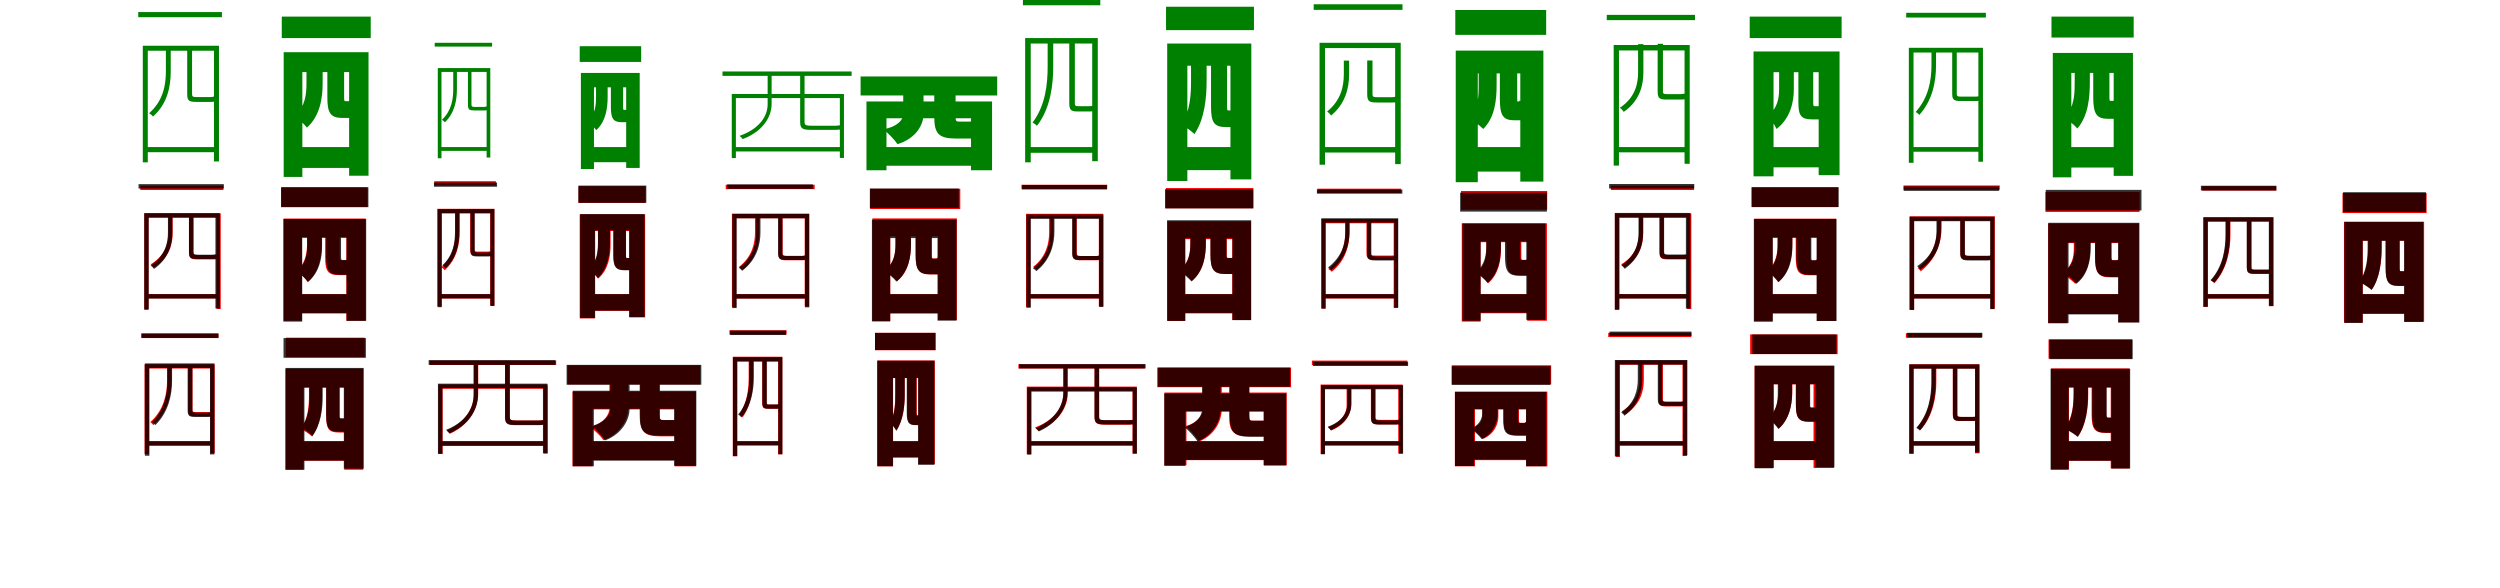 <?xml version="1.0" encoding="UTF-8"?>
<svg width="1700" height="400" xmlns="http://www.w3.org/2000/svg">
<rect width="100%" height="100%" fill="white"/>
<g fill="green" transform="translate(100 100) scale(0.1 -0.1)"><path d="M0.0 0.0V-35.0H462.0V0.0ZM-29.0 689.0V-104.0H5.0V655.0H455.0V-98.0H489.0V689.0ZM-60.0 918.0V883.0H509.0V918.0ZM128.0 667.0V515.0C128.0 424.0 111.0 316.0 14.0 230.0C22.0 226.0 35.0 216.0 40.0 207.0C141.0 296.0 161.0 417.0 161.0 514.0V667.0ZM273.0 670.0V361.0C273.0 313.0 287.0 307.0 336.0 307.0C343.0 307.0 428.0 307.0 437.0 307.0C468.0 307.0 482.0 316.0 484.0 331.0C474.0 335.0 461.0 338.0 452.0 344.0C450.0 342.0 447.0 340.0 431.0 340.0C414.0 340.0 346.0 340.0 336.0 340.0C311.0 340.0 306.0 344.0 306.0 361.0V670.0Z"/></g>
<g fill="green" transform="translate(200 100) scale(0.1 -0.1)"><path d="M0.0 0.0V-142.0H433.0V0.0ZM-71.0 645.0V-203.0H56.0V510.0H374.0V-195.0H506.0V645.0ZM-84.0 887.0V741.0H521.0V887.0ZM84.0 593.0V437.0C84.0 363.0 78.0 278.0 4.0 210.0C26.0 196.0 72.0 153.0 87.0 132.0C177.0 212.0 194.0 335.0 194.0 434.0V593.0ZM226.0 599.0V337.0C226.0 230.0 248.0 198.0 330.0 198.0C346.0 198.0 365.0 198.0 382.0 198.0C437.0 198.0 471.0 218.0 486.0 275.0C452.0 282.0 405.0 302.0 385.0 319.0C382.0 315.0 379.0 312.0 368.0 312.0C364.0 312.0 354.0 312.0 351.0 312.0C341.0 312.0 340.0 314.0 340.0 340.0V599.0Z"/></g>
<g fill="green" transform="translate(300 100) scale(0.1 -0.1)"><path d="M0.0 0.0V-26.0H312.0V0.0ZM-23.0 537.0V-76.0H2.0V511.0H309.0V-71.0H334.0V537.0ZM-44.0 709.0V683.0H346.0V709.0ZM82.0 512.0V397.0C82.0 327.0 72.0 249.0 5.0 185.0C11.0 182.0 21.0 175.0 25.0 168.0C94.0 234.0 107.0 322.0 107.0 396.0V512.0ZM182.0 514.0V289.0C182.0 253.0 192.0 249.0 227.0 249.0C231.0 249.0 290.0 249.0 296.0 249.0C318.0 249.0 329.0 256.0 330.0 267.0C323.0 270.0 313.0 272.0 307.0 277.0C305.0 275.0 303.0 273.0 292.0 273.0C280.0 273.0 234.0 273.0 227.0 273.0C210.0 273.0 206.0 277.0 206.0 289.0V514.0Z"/></g>
<g fill="green" transform="translate(400 100) scale(0.1 -0.1)"><path d="M0.0 0.0V-103.0H297.0V0.0ZM-50.0 504.0V-149.0H39.0V406.0H258.0V-142.0H350.0V504.0ZM-58.0 686.0V579.0H360.0V686.0ZM53.0 462.0V346.0C53.0 289.0 50.0 225.0 -5.0 172.0C11.0 162.0 44.0 130.0 55.0 115.0C121.0 176.0 132.0 268.0 132.0 343.0V462.0ZM154.0 468.0V271.0C154.0 193.0 171.0 169.0 229.0 169.0C240.0 169.0 252.0 169.0 264.0 169.0C304.0 169.0 329.0 184.0 340.0 225.0C315.0 230.0 281.0 246.0 266.0 258.0C264.0 255.0 262.0 253.0 254.0 253.0C252.0 253.0 246.0 253.0 244.0 253.0C238.0 253.0 237.0 255.0 237.0 274.0V468.0Z"/></g>
<g fill="green" transform="translate(500 100) scale(0.1 -0.1)"><path d="M0.0 0.0V-30.0H718.0V0.0ZM-24.0 361.0V-75.0H4.0V333.0H711.0V-74.0H739.0V361.0ZM-87.0 514.0V484.0H791.0V514.0ZM220.0 497.0V289.0C220.0 237.0 192.0 134.0 29.0 76.0C36.0 70.0 46.0 62.0 50.0 54.0C218.0 118.0 247.0 238.0 247.0 289.0V497.0ZM441.0 500.0V171.0C441.0 123.0 458.0 117.0 519.0 117.0C529.0 117.0 671.0 117.0 683.0 117.0C719.0 117.0 731.0 124.0 733.0 138.0C725.0 140.0 713.0 144.0 705.0 149.0C704.0 147.0 700.0 145.0 680.0 145.0C653.0 145.0 535.0 145.0 517.0 145.0C476.0 145.0 471.0 152.0 471.0 171.0V500.0Z"/></g>
<g fill="green" transform="translate(600 100) scale(0.1 -0.1)"><path d="M0.0 0.0V-127.0H635.0V0.0ZM-108.0 310.0V-158.0H28.0V196.0H603.0V-158.0H746.0V310.0ZM-148.0 480.0V351.0H781.0V480.0ZM142.0 422.0V223.0C142.0 186.0 103.0 138.0 7.0 121.0C36.0 98.0 84.0 49.0 103.0 20.0C236.0 60.0 280.0 160.0 280.0 222.0V422.0ZM353.0 432.0V208.0C353.0 94.0 380.0 58.0 500.0 58.0C525.0 58.0 578.0 58.0 604.0 58.0C682.0 58.0 720.0 78.0 732.0 142.0C695.0 148.0 641.0 167.0 615.0 183.0C611.0 176.0 606.0 173.0 588.0 173.0C577.0 173.0 535.0 173.0 527.0 173.0C502.0 173.0 498.0 175.0 498.0 208.0V432.0Z"/></g>
<g fill="green" transform="translate(700 100) scale(0.1 -0.1)"><path d="M0.0 0.0V-39.0H440.0V0.0ZM-29.0 741.0V-104.0H9.0V704.0H427.0V-96.0H465.0V741.0ZM-44.0 1004.0V964.0H482.0V1004.0ZM124.0 721.0V548.0C124.0 431.0 110.0 283.0 21.0 166.0C29.0 163.0 45.0 153.0 51.0 144.0C144.0 263.0 162.0 426.0 162.0 547.0V721.0ZM271.0 723.0V299.0C271.0 249.0 285.0 242.0 331.0 242.0C338.0 242.0 406.0 242.0 414.0 242.0C444.0 242.0 459.0 251.0 462.0 268.0C451.0 272.0 436.0 275.0 427.0 281.0C425.0 279.0 421.0 278.0 407.0 278.0C394.0 278.0 341.0 278.0 332.0 278.0C313.0 278.0 309.0 281.0 309.0 298.0V723.0Z"/></g>
<g fill="green" transform="translate(800 100) scale(0.1 -0.1)"><path d="M0.0 0.0V-157.0H445.0V0.0ZM-63.0 704.0V-231.0H74.0V553.0H367.0V-220.0H509.0V704.0ZM-71.0 954.0V795.0H527.0V954.0ZM99.0 613.0V453.0C99.0 362.0 95.0 245.0 33.0 152.0C57.0 141.0 105.0 107.0 122.0 88.0C193.0 192.0 205.0 341.0 205.0 451.0V613.0ZM235.0 616.0V275.0C235.0 166.0 257.0 136.0 336.0 136.0C350.0 136.0 370.0 136.0 386.0 136.0C440.0 136.0 473.0 157.0 488.0 211.0C455.0 219.0 409.0 238.0 389.0 256.0C386.0 252.0 383.0 249.0 372.0 249.0C368.0 249.0 358.0 249.0 355.0 249.0C345.0 249.0 344.0 251.0 344.0 278.0V616.0Z"/></g>
<g fill="green" transform="translate(900 100) scale(0.1 -0.1)"><path d="M0.0 0.0V-37.0H498.0V0.0ZM-27.0 709.0V-120.0H10.0V673.0H487.0V-116.0H525.0V709.0ZM-67.0 971.0V933.0H537.0V971.0ZM138.0 588.0V497.0C138.0 409.0 117.0 317.0 24.0 241.0C33.0 236.0 46.0 224.0 51.0 214.0C149.0 295.0 174.0 400.0 174.0 497.0V588.0ZM297.0 589.0V360.0C297.0 309.0 312.0 303.0 365.0 303.0C373.0 303.0 463.0 303.0 470.0 303.0C505.0 303.0 520.0 314.0 522.0 330.0C511.0 334.0 497.0 337.0 487.0 343.0C485.0 341.0 482.0 339.0 464.0 339.0C446.0 339.0 376.0 339.0 365.0 339.0C338.0 339.0 333.0 343.0 333.0 360.0V589.0Z"/></g>
<g fill="green" transform="translate(1000 100) scale(0.1 -0.1)"><path d="M0.0 0.0V-167.0H419.0V0.0ZM-101.0 656.0V-239.0H49.0V501.0H338.0V-235.0H495.0V656.0ZM-104.0 932.0V763.0H514.0V932.0ZM55.0 529.0V428.0C55.0 353.0 56.0 267.0 -13.0 197.0C13.0 184.0 67.0 143.0 86.0 123.0C167.0 203.0 177.0 324.0 177.0 424.0V529.0ZM199.0 530.0V331.0C199.0 218.0 218.0 182.0 298.0 182.0C314.0 182.0 320.0 182.0 335.0 182.0C387.0 182.0 424.0 202.0 442.0 265.0C404.0 273.0 353.0 297.0 334.0 316.0C330.0 312.0 328.0 309.0 321.0 309.0C319.0 309.0 322.0 309.0 322.0 309.0C317.0 309.0 317.0 311.0 317.0 335.0V530.0Z"/></g>
<g fill="green" transform="translate(1100 100) scale(0.1 -0.1)"><path d="M0.0 0.0V-36.0H470.0V0.0ZM-27.0 694.0V-126.0H9.0V657.0H455.0V-114.0H490.0V694.0ZM-74.0 899.0V863.0H526.0V899.0ZM139.0 700.0V509.0C139.0 434.0 122.0 338.0 15.0 267.0C24.0 261.0 36.0 249.0 41.0 239.0C154.0 316.0 175.0 427.0 175.0 508.0V700.0ZM272.0 702.0V379.0C272.0 328.0 287.0 323.0 336.0 323.0C345.0 323.0 426.0 323.0 435.0 323.0C468.0 323.0 483.0 332.0 485.0 349.0C474.0 353.0 460.0 356.0 451.0 364.0C448.0 362.0 446.0 360.0 429.0 360.0C412.0 360.0 347.0 360.0 337.0 360.0C312.0 360.0 308.0 363.0 308.0 380.0V702.0Z"/></g>
<g fill="green" transform="translate(1200 100) scale(0.1 -0.1)"><path d="M0.0 0.0V-138.0H453.0V0.0ZM-76.0 650.0V-199.0H60.0V509.0H367.0V-191.0H509.0V650.0ZM-102.0 887.0V741.0H523.0V887.0ZM98.0 596.0V393.0C98.0 331.0 86.0 263.0 22.0 212.0C38.0 195.0 71.0 147.0 80.0 123.0C174.0 194.0 198.0 306.0 198.0 391.0V596.0ZM229.0 603.0V303.0C229.0 211.0 249.0 188.0 325.0 188.0C339.0 188.0 359.0 188.0 374.0 188.0C427.0 188.0 454.0 206.0 466.0 251.0C437.0 256.0 397.0 271.0 379.0 285.0C376.0 280.0 373.0 278.0 360.0 278.0C356.0 278.0 345.0 278.0 341.0 278.0C331.0 278.0 330.0 281.0 330.0 304.0V603.0Z"/></g>
<g fill="green" transform="translate(1300 100) scale(0.1 -0.1)"><path d="M0.0 0.0V-32.0H465.0V0.0ZM-20.0 675.0V-107.0H12.0V643.0H453.0V-100.0H484.0V675.0ZM-38.0 913.0V881.0H504.0V913.0ZM134.0 651.0V557.0C134.0 454.0 115.0 337.0 26.0 238.0C33.0 236.0 46.0 226.0 51.0 218.0C142.0 319.0 165.0 446.0 165.0 556.0V651.0ZM275.0 651.0V362.0C275.0 319.0 289.0 313.0 336.0 313.0C343.0 313.0 430.0 313.0 438.0 313.0C468.0 313.0 480.0 321.0 482.0 334.0C474.0 338.0 461.0 341.0 452.0 346.0C451.0 344.0 448.0 343.0 432.0 343.0C416.0 343.0 347.0 343.0 336.0 343.0C311.0 343.0 306.0 346.0 306.0 362.0V651.0Z"/></g>
<g fill="green" transform="translate(1400 100) scale(0.1 -0.1)"><path d="M0.0 0.0V-139.0H432.0V0.0ZM-41.0 640.0V-206.0H85.0V504.0H373.0V-196.0H504.0V640.0ZM-50.0 887.0V745.0H509.0V887.0ZM108.0 570.0V454.0C108.0 371.0 110.0 279.0 40.0 198.0C62.0 186.0 111.0 145.0 126.0 126.0C202.0 215.0 211.0 341.0 211.0 449.0V570.0ZM234.0 571.0V338.0C234.0 226.0 257.0 192.0 334.0 192.0C349.0 192.0 366.0 192.0 382.0 192.0C435.0 192.0 468.0 213.0 484.0 274.0C451.0 282.0 404.0 303.0 385.0 321.0C382.0 316.0 379.0 314.0 369.0 314.0C366.0 314.0 357.0 314.0 354.0 314.0C345.0 314.0 344.0 315.0 344.0 341.0V571.0Z"/></g>
<g fill="red" transform="translate(100 200) scale(0.1 -0.1)"><path d="M0.0 0.0V-29.0H486.0V0.0ZM-19.0 549.0V-107.0H10.0V520.0H472.0V-101.0H501.0V549.0ZM-46.0 737.0V708.0H519.0V737.0ZM145.0 534.0V416.0C145.0 346.0 125.0 264.0 24.0 202.0C31.0 197.0 41.0 187.0 45.0 180.0C152.0 246.0 174.0 339.0 174.0 416.0V534.0ZM285.0 534.0V284.0C285.0 242.0 299.0 236.0 346.0 236.0C354.0 236.0 446.0 236.0 454.0 236.0C485.0 236.0 496.0 244.0 498.0 257.0C489.0 260.0 478.0 263.0 470.0 269.0C468.0 267.0 465.0 266.0 449.0 266.0C432.0 266.0 357.0 266.0 346.0 266.0C318.0 266.0 314.0 269.0 314.0 284.0V534.0Z"/></g>
<g fill="black" opacity=".8" transform="translate(100 200) scale(0.1 -0.1)"><path d="M0.0 0.0V-30.0H478.0V0.0ZM-19.0 551.0V-103.0H11.0V521.0H465.0V-97.0H495.0V551.0ZM-58.0 748.0V718.0H522.0V748.0ZM142.0 530.0V418.0C142.0 347.0 123.0 260.0 25.0 194.0C32.0 189.0 43.0 179.0 47.0 171.0C149.0 242.0 172.0 342.0 172.0 418.0V530.0ZM285.0 530.0V287.0C285.0 243.0 299.0 239.0 346.0 239.0C354.0 239.0 441.0 239.0 448.0 239.0C479.0 239.0 491.0 247.0 492.0 260.0C484.0 263.0 472.0 266.0 464.0 272.0C462.0 270.0 460.0 268.0 444.0 268.0C427.0 268.0 357.0 268.0 346.0 268.0C320.0 268.0 316.0 272.0 316.0 287.0V530.0Z"/></g>
<g fill="red" transform="translate(200 200) scale(0.1 -0.1)"><path d="M0.0 0.0V-129.0H410.0V0.0ZM-71.0 514.0V-181.0H53.0V387.0H355.0V-181.0H486.0V514.0ZM-87.0 727.0V593.0H499.0V727.0ZM88.0 464.0V349.0C88.0 288.0 81.0 215.0 21.0 158.0C40.0 144.0 79.0 103.0 93.0 82.0C171.0 153.0 188.0 262.0 188.0 347.0V464.0ZM211.0 468.0V252.0C211.0 157.0 229.0 129.0 305.0 129.0C320.0 129.0 343.0 129.0 358.0 129.0C408.0 129.0 437.0 146.0 450.0 198.0C420.0 204.0 379.0 221.0 362.0 237.0C359.0 232.0 356.0 230.0 345.0 230.0C341.0 230.0 327.0 230.0 323.0 230.0C312.0 230.0 310.0 232.0 310.0 255.0V468.0Z"/></g>
<g fill="black" opacity=".8" transform="translate(200 200) scale(0.1 -0.1)"><path d="M0.0 0.0V-131.0H424.0V0.0ZM-73.0 511.0V-187.0H55.0V383.0H357.0V-182.0H490.0V511.0ZM-89.0 726.0V591.0H505.0V726.0ZM89.0 455.0V330.0C89.0 272.0 81.0 207.0 19.0 157.0C40.0 142.0 80.0 103.0 94.0 83.0C173.0 147.0 190.0 248.0 190.0 327.0V455.0ZM218.0 457.0V255.0C218.0 160.0 237.0 132.0 311.0 132.0C326.0 132.0 343.0 132.0 358.0 132.0C408.0 132.0 437.0 149.0 450.0 200.0C420.0 206.0 379.0 224.0 361.0 239.0C358.0 234.0 355.0 232.0 345.0 232.0C342.0 232.0 332.0 232.0 330.0 232.0C321.0 232.0 319.0 234.0 319.0 256.0V457.0Z"/></g>
<g fill="red" transform="translate(300 200) scale(0.1 -0.1)"><path d="M0.0 0.0V-30.0H336.0V0.0ZM-26.0 580.0V-84.0H3.0V551.0H333.0V-78.0H362.0V580.0ZM-47.0 768.0V739.0H372.0V768.0ZM97.0 561.0V426.0C97.0 351.0 83.0 256.0 2.0 183.0C9.0 179.0 19.0 169.0 24.0 162.0C109.0 239.0 126.0 345.0 126.0 425.0V561.0ZM197.0 565.0V305.0C197.0 265.0 208.0 260.0 247.0 260.0C253.0 260.0 313.0 260.0 320.0 260.0C345.0 260.0 357.0 267.0 359.0 280.0C350.0 283.0 339.0 286.0 332.0 292.0C330.0 290.0 327.0 289.0 314.0 289.0C302.0 289.0 255.0 289.0 247.0 289.0C229.0 289.0 226.0 292.0 226.0 305.0V565.0Z"/></g>
<g fill="black" opacity=".8" transform="translate(300 200) scale(0.1 -0.1)"><path d="M0.0 0.0V-29.0H342.0V0.0ZM-24.0 578.0V-89.0H4.0V549.0H335.0V-81.0H362.0V578.0ZM-49.0 759.0V730.0H380.0V759.0ZM94.0 562.0V424.0C94.0 351.0 83.0 264.0 8.0 196.0C15.0 192.0 26.0 184.0 30.0 176.0C108.0 248.0 123.0 346.0 123.0 423.0V562.0ZM200.0 564.0V300.0C200.0 260.0 211.0 256.0 249.0 256.0C254.0 256.0 314.0 256.0 321.0 256.0C345.0 256.0 357.0 263.0 358.0 276.0C350.0 279.0 339.0 281.0 332.0 287.0C330.0 285.0 328.0 283.0 316.0 283.0C304.0 283.0 256.0 283.0 249.0 283.0C231.0 283.0 228.0 287.0 228.0 300.0V564.0Z"/></g>
<g fill="red" transform="translate(400 200) scale(0.1 -0.1)"><path d="M0.0 0.0V-114.0H338.0V0.0ZM-58.0 543.0V-165.0H45.0V429.0H280.0V-158.0H387.0V543.0ZM-66.0 734.0V620.0H389.0V734.0ZM67.0 483.0V339.0C67.0 282.0 61.0 218.0 5.0 169.0C22.0 157.0 56.0 122.0 67.0 105.0C138.0 165.0 152.0 260.0 152.0 337.0V483.0ZM171.0 487.0V265.0C171.0 186.0 188.0 164.0 250.0 164.0C262.0 164.0 277.0 164.0 290.0 164.0C332.0 164.0 357.0 179.0 367.0 220.0C342.0 225.0 308.0 238.0 292.0 251.0C290.0 247.0 287.0 245.0 278.0 245.0C275.0 245.0 268.0 245.0 265.0 245.0C258.0 245.0 257.0 247.0 257.0 267.0V487.0Z"/></g>
<g fill="black" opacity=".8" transform="translate(400 200) scale(0.1 -0.1)"><path d="M0.0 0.0V-112.0H333.0V0.0ZM-55.0 544.0V-163.0H47.0V434.0H278.0V-156.0H383.0V544.0ZM-67.0 738.0V621.0H395.0V738.0ZM66.0 493.0V354.0C66.0 294.0 61.0 226.0 7.0 171.0C23.0 160.0 55.0 126.0 65.0 109.0C134.0 175.0 148.0 274.0 148.0 351.0V493.0ZM171.0 499.0V264.0C171.0 185.0 188.0 162.0 249.0 162.0C260.0 162.0 274.0 162.0 286.0 162.0C329.0 162.0 353.0 178.0 364.0 218.0C339.0 223.0 305.0 238.0 289.0 250.0C287.0 247.0 285.0 245.0 275.0 245.0C273.0 245.0 266.0 245.0 263.0 245.0C257.0 245.0 256.0 247.0 256.0 267.0V499.0Z"/></g>
<g fill="red" transform="translate(500 200) scale(0.1 -0.1)"><path d="M0.0 0.0V-30.0H481.0V0.0ZM-23.0 546.0V-89.0H7.0V516.0H472.0V-84.0H502.0V546.0ZM-65.0 744.0V714.0H540.0V744.0ZM134.0 530.0V421.0C134.0 348.0 116.0 255.0 25.0 185.0C32.0 181.0 43.0 172.0 48.0 165.0C142.0 239.0 163.0 342.0 163.0 420.0V530.0ZM293.0 532.0V277.0C293.0 236.0 307.0 230.0 353.0 230.0C360.0 230.0 447.0 230.0 456.0 230.0C485.0 230.0 496.0 238.0 499.0 251.0C490.0 254.0 478.0 257.0 471.0 262.0C469.0 260.0 466.0 259.0 451.0 259.0C434.0 259.0 363.0 259.0 352.0 259.0C326.0 259.0 322.0 262.0 322.0 277.0V532.0Z"/></g>
<g fill="black" opacity=".8" transform="translate(500 200) scale(0.1 -0.1)"><path d="M0.0 0.0V-30.0H484.0V0.0ZM-20.0 546.0V-95.0H9.0V516.0H474.0V-90.0H503.0V546.0ZM-55.0 746.0V716.0H528.0V746.0ZM142.0 534.0V420.0C142.0 345.0 123.0 251.0 24.0 179.0C31.0 175.0 42.0 166.0 46.0 158.0C148.0 234.0 171.0 340.0 171.0 420.0V534.0ZM291.0 534.0V280.0C291.0 237.0 305.0 232.0 352.0 232.0C359.0 232.0 449.0 232.0 457.0 232.0C487.0 232.0 499.0 240.0 501.0 253.0C493.0 256.0 480.0 259.0 472.0 264.0C471.0 262.0 468.0 260.0 452.0 260.0C435.0 260.0 363.0 260.0 351.0 260.0C325.0 260.0 320.0 264.0 320.0 280.0V534.0Z"/></g>
<g fill="red" transform="translate(600 200) scale(0.1 -0.1)"><path d="M0.0 0.0V-131.0H442.0V0.0ZM-68.0 515.0V-184.0H54.0V394.0H379.0V-177.0H507.0V515.0ZM-83.0 716.0V579.0H530.0V716.0ZM89.0 464.0V340.0C89.0 280.0 82.0 211.0 16.0 158.0C39.0 145.0 83.0 107.0 100.0 88.0C179.0 151.0 194.0 254.0 194.0 337.0V464.0ZM227.0 464.0V265.0C227.0 165.0 247.0 134.0 326.0 134.0C342.0 134.0 358.0 134.0 375.0 134.0C426.0 134.0 458.0 152.0 472.0 208.0C440.0 215.0 395.0 233.0 376.0 249.0C373.0 245.0 370.0 242.0 361.0 242.0C358.0 242.0 350.0 242.0 347.0 242.0C338.0 242.0 337.0 244.0 337.0 268.0V464.0Z"/></g>
<g fill="black" opacity=".8" transform="translate(600 200) scale(0.1 -0.1)"><path d="M0.0 0.0V-130.0H432.0V0.0ZM-71.0 506.0V-185.0H53.0V381.0H375.0V-180.0H504.0V506.0ZM-85.0 718.0V585.0H520.0V718.0ZM90.0 464.0V342.0C90.0 281.0 82.0 211.0 15.0 157.0C38.0 143.0 81.0 105.0 96.0 85.0C178.0 151.0 195.0 256.0 195.0 338.0V464.0ZM226.0 468.0V265.0C226.0 165.0 247.0 135.0 326.0 135.0C341.0 135.0 361.0 135.0 377.0 135.0C430.0 135.0 461.0 153.0 475.0 207.0C443.0 214.0 399.0 233.0 381.0 248.0C378.0 243.0 375.0 241.0 365.0 241.0C361.0 241.0 348.0 241.0 345.0 241.0C335.0 241.0 334.0 243.0 334.0 267.0V468.0Z"/></g>
<g fill="red" transform="translate(700 200) scale(0.1 -0.1)"><path d="M0.0 0.0V-30.0H481.0V0.0ZM-23.0 546.0V-89.0H7.0V516.0H472.0V-84.0H502.0V546.0ZM-54.0 744.0V714.0H529.0V744.0ZM134.0 530.0V421.0C134.0 348.0 116.0 255.0 25.0 185.0C32.0 181.0 43.0 172.0 48.0 165.0C142.0 239.0 163.0 342.0 163.0 420.0V530.0ZM293.0 532.0V277.0C293.0 236.0 307.0 230.0 353.0 230.0C360.0 230.0 447.0 230.0 456.0 230.0C485.0 230.0 496.0 238.0 499.0 251.0C490.0 254.0 478.0 257.0 471.0 262.0C469.0 260.0 466.0 259.0 451.0 259.0C434.0 259.0 363.0 259.0 352.0 259.0C326.0 259.0 322.0 262.0 322.0 277.0V532.0Z"/></g>
<g fill="black" opacity=".8" transform="translate(700 200) scale(0.1 -0.1)"><path d="M0.0 0.0V-29.0H484.0V0.0ZM-20.0 541.0V-92.0H9.0V512.0H474.0V-87.0H503.0V541.0ZM-50.0 742.0V712.0H527.0V742.0ZM142.0 536.0V428.0C142.0 349.0 122.0 251.0 24.0 176.0C31.0 172.0 42.0 163.0 47.0 156.0C147.0 235.0 170.0 344.0 170.0 427.0V536.0ZM291.0 536.0V278.0C291.0 237.0 305.0 232.0 351.0 232.0C358.0 232.0 450.0 232.0 458.0 232.0C487.0 232.0 499.0 239.0 500.0 252.0C493.0 255.0 481.0 258.0 473.0 263.0C472.0 261.0 469.0 259.0 453.0 259.0C436.0 259.0 363.0 259.0 351.0 259.0C324.0 259.0 320.0 263.0 320.0 278.0V536.0Z"/></g>
<g fill="red" transform="translate(800 200) scale(0.1 -0.1)"><path d="M0.0 0.0V-131.0H442.0V0.0ZM-61.0 495.0V-183.0H61.0V374.0H379.0V-176.0H507.0V495.0ZM-72.0 721.0V584.0H523.0V721.0ZM94.0 467.0V343.0C94.0 283.0 87.0 214.0 21.0 161.0C44.0 148.0 88.0 110.0 105.0 91.0C184.0 154.0 199.0 257.0 199.0 340.0V467.0ZM232.0 467.0V269.0C232.0 168.0 252.0 137.0 333.0 137.0C350.0 137.0 371.0 137.0 388.0 137.0C441.0 137.0 473.0 155.0 487.0 211.0C455.0 218.0 410.0 236.0 390.0 252.0C388.0 248.0 385.0 245.0 374.0 245.0C370.0 245.0 358.0 245.0 354.0 245.0C344.0 245.0 342.0 247.0 342.0 271.0V467.0Z"/></g>
<g fill="black" opacity=".8" transform="translate(800 200) scale(0.1 -0.1)"><path d="M0.0 0.0V-128.0H433.0V0.0ZM-64.0 502.0V-182.0H58.0V380.0H381.0V-177.0H508.0V502.0ZM-78.0 713.0V583.0H522.0V713.0ZM95.0 467.0V349.0C95.0 286.0 88.0 214.0 20.0 157.0C42.0 144.0 87.0 105.0 102.0 86.0C184.0 154.0 200.0 261.0 200.0 345.0V467.0ZM231.0 470.0V270.0C231.0 168.0 252.0 137.0 332.0 137.0C347.0 137.0 369.0 137.0 385.0 137.0C438.0 137.0 470.0 155.0 484.0 211.0C452.0 218.0 408.0 237.0 389.0 253.0C386.0 248.0 383.0 246.0 372.0 246.0C368.0 246.0 355.0 246.0 352.0 246.0C341.0 246.0 340.0 247.0 340.0 272.0V470.0Z"/></g>
<g fill="red" transform="translate(900 200) scale(0.1 -0.1)"><path d="M0.0 0.0V-30.0H495.0V0.0ZM-14.0 511.0V-99.0H15.0V482.0H477.0V-94.0H506.0V511.0ZM-42.0 717.0V688.0H527.0V717.0ZM147.0 503.0V415.0C147.0 341.0 126.0 244.0 32.0 171.0C40.0 167.0 51.0 158.0 56.0 152.0C152.0 228.0 176.0 335.0 176.0 415.0V503.0ZM292.0 503.0V280.0C292.0 239.0 306.0 233.0 353.0 233.0C361.0 233.0 453.0 233.0 461.0 233.0C492.0 233.0 503.0 241.0 505.0 253.0C496.0 256.0 485.0 259.0 477.0 264.0C475.0 262.0 472.0 262.0 455.0 262.0C439.0 262.0 365.0 262.0 353.0 262.0C325.0 262.0 321.0 265.0 321.0 280.0V503.0Z"/></g>
<g fill="black" opacity=".8" transform="translate(900 200) scale(0.1 -0.1)"><path d="M0.0 0.0V-28.0H495.0V0.0ZM-15.0 516.0V-98.0H13.0V487.0H481.0V-92.0H508.0V516.0ZM-45.0 711.0V683.0H536.0V711.0ZM149.0 512.0V427.0C149.0 350.0 129.0 256.0 31.0 182.0C37.0 179.0 48.0 170.0 52.0 162.0C152.0 240.0 177.0 345.0 177.0 427.0V512.0ZM297.0 511.0V274.0C297.0 234.0 310.0 229.0 357.0 229.0C364.0 229.0 458.0 229.0 465.0 229.0C494.0 229.0 505.0 236.0 507.0 248.0C500.0 251.0 488.0 254.0 480.0 259.0C479.0 257.0 477.0 256.0 461.0 256.0C443.0 256.0 369.0 256.0 356.0 256.0C329.0 256.0 325.0 259.0 325.0 274.0V511.0Z"/></g>
<g fill="red" transform="translate(1000 200) scale(0.1 -0.1)"><path d="M0.0 0.0V-130.0H446.0V0.0ZM-60.0 482.0V-187.0H68.0V353.0H385.0V-181.0H519.0V482.0ZM-65.0 701.0V574.0H521.0V701.0ZM107.0 430.0V313.0C107.0 257.0 101.0 194.0 43.0 145.0C64.0 132.0 105.0 94.0 119.0 74.0C192.0 135.0 207.0 232.0 207.0 310.0V430.0ZM244.0 435.0V254.0C244.0 157.0 262.0 127.0 337.0 127.0C352.0 127.0 370.0 127.0 385.0 127.0C434.0 127.0 463.0 145.0 478.0 199.0C447.0 206.0 404.0 223.0 387.0 239.0C384.0 235.0 381.0 233.0 372.0 233.0C368.0 233.0 359.0 233.0 355.0 233.0C346.0 233.0 345.0 235.0 345.0 256.0V435.0Z"/></g>
<g fill="black" opacity=".8" transform="translate(1000 200) scale(0.1 -0.1)"><path d="M0.0 0.0V-126.0H437.0V0.0ZM-55.0 480.0V-181.0H68.0V358.0H379.0V-175.0H509.0V480.0ZM-71.0 690.0V561.0H519.0V690.0ZM107.0 437.0V332.0C107.0 271.0 100.0 203.0 37.0 148.0C58.0 134.0 101.0 96.0 116.0 76.0C192.0 143.0 206.0 245.0 206.0 328.0V437.0ZM234.0 438.0V255.0C234.0 156.0 255.0 125.0 331.0 125.0C346.0 125.0 366.0 125.0 381.0 125.0C433.0 125.0 463.0 143.0 477.0 198.0C446.0 205.0 403.0 224.0 386.0 239.0C382.0 234.0 380.0 232.0 370.0 232.0C366.0 232.0 353.0 232.0 350.0 232.0C340.0 232.0 338.0 233.0 338.0 257.0V438.0Z"/></g>
<g fill="red" transform="translate(1100 200) scale(0.1 -0.1)"><path d="M0.0 0.0V-29.0H486.0V0.0ZM-19.0 549.0V-107.0H10.0V520.0H472.0V-101.0H501.0V549.0ZM-46.0 737.0V708.0H519.0V737.0ZM145.0 534.0V416.0C145.0 346.0 125.0 264.0 24.0 202.0C31.0 197.0 41.0 187.0 45.0 180.0C152.0 246.0 174.0 339.0 174.0 416.0V534.0ZM285.0 534.0V284.0C285.0 242.0 299.0 236.0 346.0 236.0C354.0 236.0 446.0 236.0 454.0 236.0C485.0 236.0 496.0 244.0 498.0 257.0C489.0 260.0 478.0 263.0 470.0 269.0C468.0 267.0 465.0 266.0 449.0 266.0C432.0 266.0 357.0 266.0 346.0 266.0C318.0 266.0 314.0 269.0 314.0 284.0V534.0Z"/></g>
<g fill="black" opacity=".8" transform="translate(1100 200) scale(0.1 -0.1)"><path d="M0.0 0.0V-30.0H478.0V0.0ZM-19.0 552.0V-105.0H12.0V521.0H464.0V-98.0H494.0V552.0ZM-58.0 749.0V718.0H521.0V749.0ZM142.0 527.0V417.0C142.0 347.0 123.0 261.0 25.0 195.0C33.0 191.0 43.0 181.0 48.0 172.0C149.0 243.0 173.0 341.0 173.0 417.0V527.0ZM285.0 527.0V287.0C285.0 244.0 299.0 239.0 345.0 239.0C353.0 239.0 440.0 239.0 447.0 239.0C478.0 239.0 490.0 247.0 492.0 261.0C484.0 264.0 471.0 267.0 463.0 272.0C461.0 270.0 459.0 269.0 443.0 269.0C426.0 269.0 357.0 269.0 345.0 269.0C320.0 269.0 316.0 273.0 316.0 287.0V527.0Z"/></g>
<g fill="red" transform="translate(1200 200) scale(0.1 -0.1)"><path d="M0.0 0.0V-129.0H410.0V0.0ZM-71.0 513.0V-182.0H53.0V386.0H355.0V-182.0H486.0V513.0ZM-87.0 726.0V592.0H499.0V726.0ZM88.0 463.0V348.0C88.0 287.0 81.0 214.0 21.0 157.0C40.0 143.0 79.0 102.0 93.0 81.0C171.0 152.0 188.0 261.0 188.0 346.0V463.0ZM211.0 467.0V251.0C211.0 156.0 229.0 128.0 302.0 128.0C317.0 128.0 335.0 128.0 350.0 128.0C398.0 128.0 427.0 145.0 440.0 197.0C410.0 203.0 369.0 220.0 352.0 236.0C350.0 231.0 347.0 229.0 337.0 229.0C333.0 229.0 324.0 229.0 320.0 229.0C311.0 229.0 310.0 231.0 310.0 253.0V467.0Z"/></g>
<g fill="black" opacity=".8" transform="translate(1200 200) scale(0.1 -0.1)"><path d="M0.0 0.0V-132.0H423.0V0.0ZM-74.0 511.0V-188.0H55.0V383.0H353.0V-183.0H488.0V511.0ZM-90.0 727.0V592.0H503.0V727.0ZM88.0 452.0V328.0C88.0 270.0 80.0 206.0 19.0 156.0C40.0 142.0 80.0 102.0 93.0 82.0C172.0 146.0 188.0 246.0 188.0 324.0V452.0ZM216.0 454.0V253.0C216.0 159.0 235.0 131.0 308.0 131.0C323.0 131.0 339.0 131.0 354.0 131.0C404.0 131.0 433.0 148.0 446.0 198.0C416.0 204.0 374.0 222.0 357.0 237.0C354.0 232.0 351.0 230.0 342.0 230.0C338.0 230.0 329.0 230.0 327.0 230.0C318.0 230.0 317.0 232.0 317.0 254.0V454.0Z"/></g>
<g fill="red" transform="translate(1300 200) scale(0.1 -0.1)"><path d="M0.0 0.0V-29.0H548.0V0.0ZM-14.0 529.0V-106.0H16.0V499.0H536.0V-100.0H565.0V529.0ZM-56.0 739.0V710.0H598.0V739.0ZM173.0 514.0V452.0C173.0 370.0 147.0 260.0 40.0 177.0C47.0 173.0 57.0 162.0 61.0 155.0C173.0 243.0 203.0 363.0 203.0 451.0V514.0ZM330.0 514.0V280.0C330.0 238.0 345.0 232.0 395.0 232.0C405.0 232.0 507.0 232.0 516.0 232.0C548.0 232.0 559.0 240.0 562.0 252.0C553.0 255.0 541.0 258.0 533.0 264.0C532.0 261.0 528.0 261.0 511.0 261.0C492.0 261.0 409.0 261.0 394.0 261.0C364.0 261.0 360.0 264.0 360.0 280.0V514.0Z"/></g>
<g fill="black" opacity=".8" transform="translate(1300 200) scale(0.1 -0.1)"><path d="M0.0 0.0V-30.0H550.0V0.0ZM-15.0 526.0V-108.0H16.0V496.0H533.0V-102.0H562.0V526.0ZM-55.0 732.0V702.0H594.0V732.0ZM168.0 507.0V425.0C168.0 351.0 144.0 260.0 36.0 190.0C43.0 186.0 54.0 175.0 58.0 167.0C169.0 242.0 198.0 345.0 198.0 425.0V507.0ZM330.0 506.0V278.0C330.0 234.0 345.0 229.0 396.0 229.0C405.0 229.0 508.0 229.0 515.0 229.0C548.0 229.0 560.0 237.0 562.0 251.0C554.0 254.0 541.0 257.0 533.0 262.0C532.0 260.0 529.0 259.0 511.0 259.0C492.0 259.0 409.0 259.0 396.0 259.0C365.0 259.0 361.0 263.0 361.0 278.0V506.0Z"/></g>
<g fill="red" transform="translate(1400 200) scale(0.1 -0.1)"><path d="M0.0 0.0V-135.0H464.0V0.0ZM-73.0 480.0V-198.0H58.0V347.0H406.0V-191.0H544.0V480.0ZM-91.0 695.0V559.0H549.0V695.0ZM102.0 421.0V313.0C102.0 256.0 94.0 190.0 19.0 140.0C44.0 127.0 93.0 90.0 111.0 71.0C196.0 130.0 213.0 228.0 213.0 310.0V421.0ZM246.0 421.0V253.0C246.0 148.0 265.0 114.0 349.0 114.0C366.0 114.0 386.0 114.0 404.0 114.0C457.0 114.0 490.0 133.0 506.0 193.0C472.0 201.0 425.0 221.0 406.0 238.0C403.0 233.0 400.0 231.0 389.0 231.0C385.0 231.0 374.0 231.0 369.0 231.0C359.0 231.0 357.0 233.0 357.0 256.0V421.0Z"/></g>
<g fill="black" opacity=".8" transform="translate(1400 200) scale(0.1 -0.1)"><path d="M0.0 0.0V-138.0H472.0V0.0ZM-72.0 485.0V-197.0H66.0V351.0H403.0V-193.0H548.0V485.0ZM-89.0 709.0V569.0H562.0V709.0ZM108.0 430.0V324.0C108.0 264.0 100.0 198.0 34.0 147.0C57.0 132.0 104.0 91.0 119.0 70.0C201.0 134.0 217.0 238.0 217.0 320.0V430.0ZM247.0 430.0V254.0C247.0 149.0 267.0 117.0 349.0 117.0C365.0 117.0 385.0 117.0 401.0 117.0C456.0 117.0 487.0 136.0 502.0 194.0C469.0 201.0 423.0 221.0 405.0 237.0C401.0 231.0 398.0 230.0 388.0 230.0C384.0 230.0 372.0 230.0 369.0 230.0C359.0 230.0 358.0 231.0 358.0 255.0V430.0Z"/></g>
<g fill="red" transform="translate(1500 200) scale(0.1 -0.1)"><path d="M0.0 0.0V-30.0H446.0V0.0ZM-17.0 523.0V-87.0H13.0V494.0H430.0V-82.0H460.0V523.0ZM-25.0 734.0V704.0H479.0V734.0ZM137.0 515.0V404.0C137.0 311.0 120.0 186.0 34.0 92.0C41.0 89.0 53.0 81.0 58.0 75.0C147.0 171.0 167.0 307.0 167.0 403.0V515.0ZM279.0 515.0V183.0C279.0 144.0 291.0 137.0 333.0 137.0C340.0 137.0 412.0 137.0 419.0 137.0C446.0 137.0 457.0 144.0 460.0 157.0C451.0 160.0 439.0 162.0 432.0 167.0C431.0 165.0 427.0 165.0 414.0 165.0C401.0 165.0 343.0 165.0 333.0 165.0C312.0 165.0 309.0 168.0 309.0 182.0V515.0Z"/></g>
<g fill="black" opacity=".8" transform="translate(1500 200) scale(0.1 -0.1)"><path d="M0.0 0.0V-30.0H444.0V0.0ZM-17.0 522.0V-86.0H13.0V493.0H428.0V-80.0H458.0V522.0ZM-34.0 737.0V705.0H479.0V737.0ZM133.0 511.0V402.0C133.0 310.0 117.0 188.0 32.0 95.0C38.0 92.0 51.0 84.0 56.0 77.0C144.0 173.0 164.0 307.0 164.0 402.0V511.0ZM278.0 510.0V185.0C278.0 144.0 291.0 139.0 332.0 139.0C339.0 139.0 412.0 139.0 417.0 139.0C444.0 139.0 456.0 146.0 458.0 159.0C451.0 162.0 438.0 164.0 430.0 169.0C429.0 167.0 426.0 167.0 413.0 167.0C400.0 167.0 344.0 167.0 333.0 167.0C313.0 167.0 310.0 170.0 310.0 184.0V510.0Z"/></g>
<g fill="red" transform="translate(1600 200) scale(0.1 -0.1)"><path d="M0.0 0.0V-133.0H419.0V0.0ZM-61.0 492.0V-194.0H67.0V363.0H350.0V-188.0H484.0V492.0ZM-71.0 687.0V551.0H501.0V687.0ZM104.0 422.0V320.0C104.0 250.0 98.0 155.0 46.0 83.0C68.0 73.0 110.0 46.0 127.0 30.0C185.0 111.0 196.0 232.0 196.0 318.0V422.0ZM223.0 422.0V178.0C223.0 85.0 240.0 58.0 309.0 58.0C323.0 58.0 339.0 58.0 353.0 58.0C399.0 58.0 427.0 75.0 440.0 124.0C411.0 131.0 372.0 147.0 355.0 163.0C353.0 159.0 350.0 156.0 341.0 156.0C338.0 156.0 329.0 156.0 326.0 156.0C318.0 156.0 317.0 158.0 317.0 180.0V422.0Z"/></g>
<g fill="black" opacity=".8" transform="translate(1600 200) scale(0.1 -0.1)"><path d="M0.0 0.0V-134.0H416.0V0.0ZM-58.0 491.0V-196.0H66.0V363.0H348.0V-189.0H478.0V491.0ZM-67.0 693.0V558.0H496.0V693.0ZM100.0 419.0V316.0C100.0 245.0 93.0 153.0 43.0 82.0C66.0 72.0 110.0 45.0 127.0 28.0C184.0 109.0 194.0 228.0 194.0 313.0V419.0ZM222.0 418.0V178.0C222.0 83.0 241.0 55.0 312.0 55.0C325.0 55.0 345.0 55.0 358.0 55.0C407.0 55.0 435.0 73.0 448.0 122.0C420.0 129.0 379.0 147.0 362.0 162.0C359.0 157.0 356.0 155.0 347.0 155.0C344.0 155.0 332.0 155.0 329.0 155.0C319.0 155.0 318.0 157.0 318.0 180.0V418.0Z"/></g>
<g fill="red" transform="translate(100 300) scale(0.1 -0.1)"><path d="M0.0 0.0V-30.0H446.0V0.0ZM-17.0 523.0V-87.0H13.0V494.0H430.0V-82.0H460.0V523.0ZM-35.0 731.0V701.0H486.0V731.0ZM136.0 520.0V412.0C136.0 327.0 117.0 214.0 22.0 130.0C28.0 126.0 38.0 115.0 43.0 109.0C143.0 199.0 166.0 321.0 166.0 412.0V520.0ZM279.0 520.0V213.0C279.0 174.0 292.0 168.0 333.0 168.0C341.0 168.0 412.0 168.0 419.0 168.0C447.0 168.0 458.0 175.0 461.0 188.0C451.0 191.0 439.0 194.0 432.0 200.0C430.0 198.0 427.0 198.0 414.0 198.0C400.0 198.0 343.0 198.0 333.0 198.0C312.0 198.0 309.0 200.0 309.0 213.0V520.0Z"/></g>
<g fill="black" opacity=".8" transform="translate(100 300) scale(0.1 -0.1)"><path d="M0.0 0.0V-30.0H448.0V0.0ZM-15.0 529.0V-99.0H16.0V498.0H428.0V-90.0H458.0V529.0ZM-40.0 733.0V702.0H485.0V733.0ZM138.0 520.0V409.0C138.0 325.0 122.0 214.0 33.0 130.0C40.0 126.0 52.0 117.0 56.0 109.0C148.0 198.0 170.0 322.0 170.0 409.0V520.0ZM276.0 518.0V211.0C276.0 169.0 289.0 165.0 330.0 165.0C338.0 165.0 411.0 165.0 416.0 165.0C444.0 165.0 456.0 172.0 458.0 186.0C450.0 188.0 437.0 191.0 430.0 196.0C428.0 194.0 425.0 194.0 412.0 194.0C398.0 194.0 342.0 194.0 331.0 194.0C311.0 194.0 308.0 197.0 308.0 210.0V518.0Z"/></g>
<g fill="red" transform="translate(200 300) scale(0.1 -0.1)"><path d="M0.0 0.0V-133.0H406.0V0.0ZM-59.0 492.0V-194.0H64.0V363.0H341.0V-194.0H470.0V492.0ZM-56.0 704.0V572.0H480.0V704.0ZM101.0 423.0V308.0C101.0 240.0 95.0 152.0 45.0 84.0C66.0 74.0 106.0 47.0 122.0 32.0C179.0 108.0 190.0 222.0 190.0 306.0V423.0ZM218.0 422.0V174.0C218.0 84.0 235.0 59.0 303.0 59.0C316.0 59.0 335.0 59.0 348.0 59.0C393.0 59.0 420.0 75.0 433.0 122.0C405.0 129.0 368.0 144.0 351.0 158.0C349.0 154.0 346.0 152.0 336.0 152.0C333.0 152.0 323.0 152.0 319.0 152.0C311.0 152.0 309.0 154.0 309.0 176.0V422.0Z"/></g>
<g fill="black" opacity=".8" transform="translate(200 300) scale(0.1 -0.1)"><path d="M0.0 0.0V-132.0H418.0V0.0ZM-58.0 498.0V-194.0H70.0V367.0H338.0V-187.0H473.0V498.0ZM-72.0 701.0V567.0H488.0V701.0ZM104.0 419.0V304.0C104.0 238.0 98.0 157.0 51.0 93.0C71.0 82.0 110.0 52.0 123.0 34.0C182.0 110.0 194.0 221.0 194.0 301.0V419.0ZM218.0 418.0V178.0C218.0 88.0 237.0 64.0 304.0 64.0C316.0 64.0 334.0 64.0 347.0 64.0C394.0 64.0 419.0 81.0 431.0 126.0C404.0 132.0 367.0 148.0 351.0 162.0C347.0 157.0 345.0 156.0 335.0 156.0C332.0 156.0 322.0 156.0 319.0 156.0C310.0 156.0 309.0 157.0 309.0 179.0V418.0Z"/></g>
<g fill="red" transform="translate(300 300) scale(0.1 -0.1)"><path d="M0.0 0.0V-30.0H711.0V0.0ZM-19.0 385.0V-87.0H10.0V356.0H696.0V-84.0H725.0V385.0ZM-78.0 548.0V518.0H782.0V548.0ZM223.0 530.0V323.0C223.0 262.0 196.0 142.0 37.0 72.0C45.0 65.0 55.0 57.0 59.0 50.0C223.0 126.0 252.0 262.0 252.0 323.0V530.0ZM435.0 532.0V165.0C435.0 118.0 452.0 111.0 511.0 111.0C522.0 111.0 655.0 111.0 668.0 111.0C704.0 111.0 715.0 118.0 718.0 132.0C708.0 134.0 696.0 138.0 688.0 144.0C687.0 141.0 683.0 141.0 664.0 141.0C639.0 141.0 527.0 141.0 509.0 141.0C471.0 141.0 466.0 146.0 466.0 165.0V532.0Z"/></g>
<g fill="black" opacity=".8" transform="translate(300 300) scale(0.1 -0.1)"><path d="M0.0 0.0V-32.0H705.0V0.0ZM-22.0 391.0V-86.0H8.0V361.0H692.0V-82.0H722.0V391.0ZM-85.0 551.0V519.0H777.0V551.0ZM220.0 525.0V307.0C220.0 251.0 193.0 140.0 33.0 77.0C40.0 71.0 51.0 62.0 55.0 53.0C221.0 124.0 250.0 252.0 250.0 307.0V525.0ZM434.0 527.0V165.0C434.0 115.0 451.0 109.0 511.0 109.0C521.0 109.0 654.0 109.0 665.0 109.0C702.0 109.0 714.0 116.0 717.0 132.0C708.0 134.0 695.0 138.0 687.0 144.0C685.0 142.0 682.0 140.0 662.0 140.0C637.0 140.0 527.0 140.0 509.0 140.0C471.0 140.0 467.0 146.0 467.0 165.0V527.0Z"/></g>
<g fill="red" transform="translate(400 300) scale(0.1 -0.1)"><path d="M0.0 0.0V-129.0H617.0V0.0ZM-107.0 337.0V-171.0H30.0V216.0H588.0V-171.0H732.0V337.0ZM-141.0 516.0V386.0H760.0V516.0ZM144.0 431.0V223.0C144.0 182.0 107.0 122.0 15.0 95.0C42.0 75.0 86.0 33.0 104.0 7.0C229.0 54.0 271.0 160.0 271.0 223.0V431.0ZM353.0 445.0V175.0C353.0 66.0 377.0 33.0 490.0 33.0C513.0 33.0 562.0 33.0 587.0 33.0C659.0 33.0 695.0 52.0 709.0 112.0C673.0 118.0 622.0 136.0 597.0 152.0C594.0 146.0 589.0 143.0 571.0 143.0C560.0 143.0 522.0 143.0 513.0 143.0C489.0 143.0 486.0 146.0 486.0 176.0V445.0Z"/></g>
<g fill="black" opacity=".8" transform="translate(400 300) scale(0.1 -0.1)"><path d="M0.0 0.0V-132.0H636.0V0.0ZM-105.0 343.0V-170.0H38.0V220.0H584.0V-168.0H735.0V343.0ZM-147.0 519.0V384.0H769.0V519.0ZM150.0 428.0V219.0C150.0 179.0 111.0 125.0 25.0 104.0C52.0 81.0 96.0 34.0 114.0 5.0C238.0 52.0 281.0 156.0 281.0 218.0V428.0ZM350.0 436.0V178.0C350.0 69.0 375.0 37.0 489.0 37.0C512.0 37.0 564.0 37.0 588.0 37.0C663.0 37.0 698.0 57.0 709.0 115.0C674.0 121.0 624.0 138.0 599.0 154.0C595.0 146.0 590.0 144.0 572.0 144.0C562.0 144.0 522.0 144.0 514.0 144.0C490.0 144.0 486.0 146.0 486.0 178.0V436.0Z"/></g>
<g fill="red" transform="translate(500 300) scale(0.1 -0.1)"><path d="M0.0 0.0V-29.0H310.0V0.0ZM-17.0 574.0V-103.0H13.0V544.0H291.0V-90.0H320.0V574.0ZM-40.0 754.0V725.0H349.0V754.0ZM91.0 560.0V435.0C91.0 360.0 82.0 259.0 26.0 182.0C34.0 179.0 45.0 170.0 50.0 163.0C109.0 244.0 121.0 355.0 121.0 434.0V560.0ZM183.0 560.0V262.0C183.0 225.0 194.0 220.0 227.0 220.0C233.0 220.0 274.0 220.0 280.0 220.0C304.0 220.0 315.0 227.0 317.0 240.0C308.0 243.0 297.0 245.0 290.0 251.0C288.0 249.0 286.0 249.0 275.0 249.0C267.0 249.0 234.0 249.0 228.0 249.0C215.0 249.0 213.0 250.0 213.0 262.0V560.0Z"/></g>
<g fill="black" opacity=".8" transform="translate(500 300) scale(0.1 -0.1)"><path d="M0.0 0.0V-28.0H311.0V0.0ZM-16.0 571.0V-101.0H13.0V541.0H293.0V-88.0H320.0V571.0ZM-35.0 752.0V722.0H345.0V752.0ZM95.0 565.0V435.0C95.0 357.0 86.0 259.0 19.0 181.0C26.0 178.0 37.0 169.0 41.0 161.0C111.0 243.0 126.0 352.0 126.0 435.0V565.0ZM184.0 563.0V262.0C184.0 224.0 195.0 221.0 228.0 221.0C234.0 221.0 279.0 221.0 283.0 221.0C306.0 221.0 318.0 227.0 320.0 241.0C312.0 244.0 299.0 246.0 293.0 252.0C291.0 250.0 289.0 249.0 278.0 249.0C270.0 249.0 236.0 249.0 229.0 249.0C216.0 249.0 214.0 251.0 214.0 263.0V563.0Z"/></g>
<g fill="red" transform="translate(600 300) scale(0.1 -0.1)"><path d="M0.0 0.0V-111.0H335.0V0.0ZM-34.0 549.0V-171.0H73.0V430.0H245.0V-157.0H357.0V549.0ZM-50.0 737.0V618.0H363.0V737.0ZM87.0 454.0V309.0C87.0 252.0 85.0 183.0 53.0 127.0C65.0 118.0 88.0 89.0 96.0 74.0C142.0 142.0 152.0 237.0 152.0 308.0V454.0ZM169.0 454.0V192.0C169.0 125.0 182.0 110.0 230.0 110.0C238.0 110.0 247.0 110.0 257.0 110.0C291.0 110.0 309.0 123.0 318.0 155.0C298.0 160.0 271.0 169.0 259.0 180.0C257.0 178.0 255.0 176.0 246.0 176.0C244.0 176.0 242.0 176.0 239.0 176.0C235.0 176.0 234.0 178.0 234.0 193.0V454.0Z"/></g>
<g fill="black" opacity=".8" transform="translate(600 300) scale(0.1 -0.1)"><path d="M0.0 0.0V-110.0H325.0V0.0ZM-35.0 547.0V-170.0H72.0V429.0H243.0V-160.0H354.0V547.0ZM-50.0 736.0V620.0H360.0V736.0ZM89.0 458.0V321.0C89.0 259.0 86.0 185.0 53.0 124.0C64.0 114.0 88.0 85.0 95.0 70.0C143.0 144.0 152.0 245.0 152.0 318.0V458.0ZM166.0 460.0V192.0C166.0 124.0 181.0 109.0 228.0 109.0C235.0 109.0 247.0 109.0 255.0 109.0C291.0 109.0 308.0 123.0 317.0 153.0C298.0 158.0 271.0 169.0 259.0 179.0C257.0 175.0 255.0 174.0 246.0 174.0C244.0 174.0 239.0 174.0 237.0 174.0C232.0 174.0 231.0 177.0 231.0 193.0V460.0Z"/></g>
<g fill="red" transform="translate(700 300) scale(0.1 -0.1)"><path d="M0.0 0.0V-30.0H716.0V0.0ZM-18.0 371.0V-89.0H11.0V342.0H701.0V-84.0H730.0V371.0ZM-75.0 523.0V494.0H785.0V523.0ZM231.0 507.0V319.0C231.0 263.0 201.0 155.0 38.0 93.0C45.0 87.0 55.0 77.0 60.0 70.0C228.0 139.0 260.0 262.0 260.0 319.0V507.0ZM443.0 509.0V165.0C443.0 119.0 460.0 112.0 520.0 112.0C530.0 112.0 666.0 112.0 678.0 112.0C715.0 112.0 726.0 118.0 729.0 133.0C720.0 135.0 708.0 139.0 700.0 144.0C698.0 142.0 694.0 142.0 674.0 142.0C650.0 142.0 536.0 142.0 518.0 142.0C478.0 142.0 474.0 147.0 474.0 165.0V509.0Z"/></g>
<g fill="black" opacity=".8" transform="translate(700 300) scale(0.1 -0.1)"><path d="M0.0 0.0V-29.0H721.0V0.0ZM-15.0 366.0V-91.0H14.0V337.0H703.0V-85.0H731.0V366.0ZM-71.0 524.0V495.0H790.0V524.0ZM231.0 512.0V331.0C231.0 271.0 202.0 157.0 43.0 88.0C49.0 83.0 60.0 74.0 64.0 66.0C227.0 141.0 259.0 271.0 259.0 331.0V512.0ZM443.0 511.0V166.0C443.0 120.0 461.0 114.0 519.0 114.0C530.0 114.0 668.0 114.0 678.0 114.0C715.0 114.0 726.0 120.0 728.0 134.0C721.0 136.0 708.0 140.0 700.0 146.0C699.0 144.0 695.0 143.0 675.0 143.0C650.0 143.0 537.0 143.0 518.0 143.0C478.0 143.0 474.0 148.0 474.0 166.0V511.0Z"/></g>
<g fill="red" transform="translate(800 300) scale(0.1 -0.1)"><path d="M0.0 0.0V-129.0H662.0V0.0ZM-82.0 331.0V-164.0H68.0V204.0H592.0V-164.0H750.0V331.0ZM-131.0 501.0V367.0H779.0V501.0ZM179.0 403.0V217.0C179.0 176.0 144.0 125.0 64.0 103.0C91.0 79.0 135.0 28.0 153.0 -3.0C268.0 44.0 308.0 148.0 308.0 216.0V403.0ZM358.0 404.0V175.0C358.0 64.0 385.0 33.0 498.0 33.0C522.0 33.0 575.0 33.0 600.0 33.0C674.0 33.0 707.0 53.0 717.0 113.0C684.0 119.0 635.0 134.0 610.0 150.0C606.0 141.0 601.0 139.0 583.0 139.0C572.0 139.0 531.0 139.0 521.0 139.0C498.0 139.0 494.0 141.0 494.0 173.0V404.0Z"/></g>
<g fill="black" opacity=".8" transform="translate(800 300) scale(0.1 -0.1)"><path d="M0.0 0.0V-127.0H648.0V0.0ZM-83.0 324.0V-168.0H61.0V201.0H595.0V-165.0H746.0V324.0ZM-125.0 500.0V370.0H773.0V500.0ZM174.0 405.0V217.0C174.0 174.0 140.0 121.0 56.0 95.0C83.0 73.0 127.0 26.0 143.0 -2.0C260.0 47.0 300.0 150.0 300.0 215.0V405.0ZM363.0 410.0V173.0C363.0 62.0 390.0 30.0 501.0 30.0C523.0 30.0 575.0 30.0 598.0 30.0C673.0 30.0 706.0 50.0 717.0 110.0C684.0 116.0 634.0 133.0 610.0 149.0C606.0 140.0 601.0 139.0 583.0 139.0C573.0 139.0 532.0 139.0 524.0 139.0C500.0 139.0 496.0 141.0 496.0 172.0V410.0Z"/></g>
<g fill="red" transform="translate(900 300) scale(0.1 -0.1)"><path d="M0.0 0.0V-30.0H521.0V0.0ZM-20.0 385.0V-87.0H9.0V356.0H508.0V-84.0H538.0V385.0ZM-79.0 548.0V518.0H570.0V548.0ZM157.0 367.0V241.0C157.0 203.0 136.0 133.0 29.0 95.0C37.0 89.0 47.0 79.0 51.0 72.0C163.0 117.0 187.0 200.0 187.0 241.0V367.0ZM322.0 368.0V162.0C322.0 120.0 336.0 114.0 384.0 114.0C392.0 114.0 483.0 114.0 491.0 114.0C522.0 114.0 534.0 122.0 537.0 136.0C527.0 138.0 515.0 141.0 508.0 147.0C506.0 145.0 503.0 145.0 487.0 145.0C469.0 145.0 395.0 145.0 383.0 145.0C355.0 145.0 352.0 148.0 352.0 162.0V368.0Z"/></g>
<g fill="black" opacity=".8" transform="translate(900 300) scale(0.1 -0.1)"><path d="M0.0 0.0V-28.0H528.0V0.0ZM-17.0 380.0V-89.0H10.0V353.0H513.0V-85.0H541.0V380.0ZM-72.0 540.0V511.0H575.0V540.0ZM162.0 376.0V252.0C162.0 208.0 141.0 139.0 29.0 98.0C36.0 92.0 45.0 83.0 49.0 75.0C166.0 123.0 190.0 207.0 190.0 253.0V376.0ZM324.0 376.0V160.0C324.0 117.0 338.0 113.0 385.0 113.0C394.0 113.0 489.0 113.0 495.0 113.0C526.0 113.0 538.0 121.0 539.0 134.0C532.0 136.0 520.0 139.0 513.0 145.0C511.0 143.0 508.0 141.0 492.0 141.0C474.0 141.0 398.0 141.0 385.0 141.0C357.0 141.0 353.0 146.0 353.0 160.0V376.0Z"/></g>
<g fill="red" transform="translate(1000 300) scale(0.1 -0.1)"><path d="M0.0 0.0V-129.0H464.0V0.0ZM-107.0 337.0V-171.0H30.0V216.0H378.0V-171.0H522.0V337.0ZM-128.0 516.0V386.0H548.0V516.0ZM80.0 300.0V168.0C80.0 139.0 60.0 103.0 7.0 89.0C30.0 73.0 67.0 36.0 83.0 15.0C164.0 47.0 189.0 121.0 189.0 167.0V300.0ZM225.0 300.0V148.0C225.0 65.0 241.0 40.0 322.0 40.0C338.0 40.0 360.0 40.0 376.0 40.0C427.0 40.0 454.0 55.0 465.0 100.0C436.0 105.0 396.0 119.0 378.0 132.0C375.0 127.0 372.0 125.0 362.0 125.0C357.0 125.0 345.0 125.0 341.0 125.0C331.0 125.0 329.0 127.0 329.0 148.0V300.0Z"/></g>
<g fill="black" opacity=".8" transform="translate(1000 300) scale(0.1 -0.1)"><path d="M0.0 0.0V-125.0H445.0V0.0ZM-106.0 335.0V-169.0H24.0V218.0H377.0V-170.0H515.0V335.0ZM-128.0 510.0V383.0H543.0V510.0ZM79.0 309.0V188.0C79.0 153.0 58.0 108.0 2.0 85.0C24.0 69.0 61.0 35.0 76.0 14.0C160.0 54.0 184.0 135.0 184.0 186.0V309.0ZM222.0 312.0V146.0C222.0 62.0 239.0 37.0 318.0 37.0C333.0 37.0 356.0 37.0 371.0 37.0C423.0 37.0 451.0 51.0 461.0 97.0C433.0 102.0 393.0 118.0 376.0 131.0C372.0 125.0 370.0 123.0 360.0 123.0C355.0 123.0 340.0 123.0 337.0 123.0C326.0 123.0 324.0 126.0 324.0 147.0V312.0Z"/></g>
<g fill="red" transform="translate(1100 300) scale(0.1 -0.1)"><path d="M0.0 0.0V-29.0H460.0V0.0ZM-13.0 549.0V-107.0H16.0V520.0H441.0V-101.0H471.0V549.0ZM-64.0 737.0V708.0H501.0V737.0ZM148.0 534.0V416.0C148.0 346.0 129.0 264.0 28.0 202.0C35.0 197.0 44.0 187.0 48.0 180.0C155.0 246.0 178.0 339.0 178.0 416.0V534.0ZM279.0 534.0V283.0C279.0 242.0 291.0 236.0 335.0 236.0C343.0 236.0 420.0 236.0 429.0 236.0C457.0 236.0 468.0 244.0 471.0 257.0C461.0 260.0 450.0 263.0 442.0 269.0C440.0 267.0 437.0 266.0 423.0 266.0C408.0 266.0 345.0 266.0 334.0 266.0C311.0 266.0 308.0 269.0 308.0 283.0V534.0Z"/></g>
<g fill="black" opacity=".8" transform="translate(1100 300) scale(0.1 -0.1)"><path d="M0.0 0.0V-30.0H459.0V0.0ZM-19.0 552.0V-103.0H11.0V521.0H445.0V-96.0H474.0V552.0ZM-55.0 745.0V715.0H502.0V745.0ZM137.0 534.0V421.0C137.0 350.0 119.0 262.0 24.0 195.0C31.0 191.0 42.0 181.0 46.0 173.0C144.0 244.0 167.0 344.0 167.0 421.0V534.0ZM273.0 534.0V287.0C273.0 244.0 287.0 240.0 331.0 240.0C339.0 240.0 422.0 240.0 429.0 240.0C458.0 240.0 471.0 247.0 472.0 261.0C464.0 264.0 452.0 267.0 444.0 272.0C442.0 270.0 440.0 269.0 424.0 269.0C408.0 269.0 343.0 269.0 332.0 269.0C307.0 269.0 303.0 273.0 303.0 287.0V534.0Z"/></g>
<g fill="red" transform="translate(1200 300) scale(0.1 -0.1)"><path d="M0.0 0.0V-129.0H410.0V0.0ZM-69.0 513.0V-182.0H63.0V386.0H332.0V-182.0H471.0V513.0ZM-99.0 726.0V592.0H496.0V726.0ZM94.0 463.0V349.0C94.0 288.0 87.0 214.0 27.0 157.0C45.0 144.0 82.0 105.0 95.0 85.0C172.0 155.0 188.0 263.0 188.0 347.0V463.0ZM212.0 467.0V250.0C212.0 160.0 229.0 133.0 299.0 133.0C313.0 133.0 331.0 133.0 345.0 133.0C391.0 133.0 419.0 150.0 432.0 198.0C403.0 205.0 364.0 221.0 348.0 235.0C345.0 231.0 343.0 229.0 333.0 229.0C329.0 229.0 319.0 229.0 316.0 229.0C307.0 229.0 306.0 231.0 306.0 252.0V467.0Z"/></g>
<g fill="black" opacity=".8" transform="translate(1200 300) scale(0.1 -0.1)"><path d="M0.0 0.0V-128.0H412.0V0.0ZM-68.0 513.0V-184.0H57.0V388.0H344.0V-178.0H474.0V513.0ZM-84.0 725.0V593.0H488.0V725.0ZM89.0 456.0V329.0C89.0 271.0 82.0 206.0 23.0 155.0C43.0 141.0 81.0 103.0 93.0 83.0C170.0 148.0 186.0 248.0 186.0 326.0V456.0ZM212.0 458.0V250.0C212.0 158.0 231.0 132.0 302.0 132.0C315.0 132.0 332.0 132.0 346.0 132.0C395.0 132.0 422.0 149.0 435.0 197.0C406.0 203.0 367.0 220.0 350.0 235.0C347.0 229.0 344.0 228.0 334.0 228.0C331.0 228.0 322.0 228.0 319.0 228.0C310.0 228.0 309.0 230.0 309.0 252.0V458.0Z"/></g>
<g fill="red" transform="translate(1300 300) scale(0.1 -0.1)"><path d="M0.0 0.0V-30.0H446.0V0.0ZM-17.0 523.0V-87.0H13.0V494.0H430.0V-82.0H460.0V523.0ZM-40.0 734.0V704.0H476.0V734.0ZM137.0 515.0V404.0C137.0 311.0 120.0 186.0 34.0 92.0C41.0 89.0 53.0 81.0 58.0 75.0C147.0 171.0 167.0 307.0 167.0 403.0V515.0ZM279.0 515.0V183.0C279.0 144.0 291.0 137.0 333.0 137.0C340.0 137.0 412.0 137.0 419.0 137.0C446.0 137.0 457.0 144.0 460.0 157.0C451.0 160.0 439.0 162.0 432.0 167.0C431.0 165.0 427.0 165.0 414.0 165.0C401.0 165.0 343.0 165.0 333.0 165.0C312.0 165.0 309.0 168.0 309.0 182.0V515.0Z"/></g>
<g fill="black" opacity=".8" transform="translate(1300 300) scale(0.1 -0.1)"><path d="M0.0 0.0V-30.0H445.0V0.0ZM-17.0 522.0V-82.0H12.0V493.0H431.0V-77.0H460.0V522.0ZM-33.0 737.0V705.0H480.0V737.0ZM133.0 519.0V406.0C133.0 311.0 117.0 186.0 31.0 90.0C37.0 87.0 50.0 79.0 55.0 72.0C143.0 171.0 163.0 309.0 163.0 406.0V519.0ZM280.0 518.0V183.0C280.0 143.0 292.0 138.0 333.0 138.0C340.0 138.0 414.0 138.0 419.0 138.0C446.0 138.0 458.0 145.0 460.0 158.0C452.0 160.0 439.0 163.0 432.0 168.0C431.0 166.0 428.0 165.0 415.0 165.0C402.0 165.0 345.0 165.0 334.0 165.0C314.0 165.0 310.0 169.0 310.0 182.0V518.0Z"/></g>
<g fill="red" transform="translate(1400 300) scale(0.1 -0.1)"><path d="M0.0 0.0V-133.0H419.0V0.0ZM-53.0 495.0V-191.0H69.0V366.0H353.0V-185.0H481.0V495.0ZM-70.0 692.0V561.0H498.0V692.0ZM100.0 426.0V323.0C100.0 253.0 94.0 159.0 42.0 87.0C65.0 76.0 111.0 47.0 129.0 30.0C188.0 111.0 200.0 233.0 200.0 321.0V426.0ZM223.0 426.0V184.0C223.0 85.0 242.0 56.0 318.0 56.0C333.0 56.0 358.0 56.0 374.0 56.0C424.0 56.0 453.0 74.0 467.0 127.0C437.0 134.0 395.0 151.0 378.0 167.0C375.0 163.0 372.0 160.0 361.0 160.0C356.0 160.0 341.0 160.0 336.0 160.0C324.0 160.0 323.0 162.0 323.0 186.0V426.0Z"/></g>
<g fill="black" opacity=".8" transform="translate(1400 300) scale(0.1 -0.1)"><path d="M0.0 0.0V-133.0H420.0V0.0ZM-56.0 492.0V-194.0H67.0V365.0H357.0V-186.0H485.0V492.0ZM-64.0 691.0V558.0H502.0V691.0ZM102.0 428.0V322.0C102.0 250.0 95.0 156.0 42.0 83.0C66.0 73.0 111.0 46.0 128.0 30.0C187.0 112.0 198.0 233.0 198.0 320.0V428.0ZM227.0 428.0V183.0C227.0 86.0 247.0 58.0 319.0 58.0C333.0 58.0 354.0 58.0 369.0 58.0C419.0 58.0 448.0 76.0 460.0 126.0C432.0 133.0 390.0 151.0 372.0 167.0C369.0 162.0 367.0 160.0 357.0 160.0C353.0 160.0 340.0 160.0 337.0 160.0C327.0 160.0 325.0 162.0 325.0 186.0V428.0Z"/></g>
</svg>
